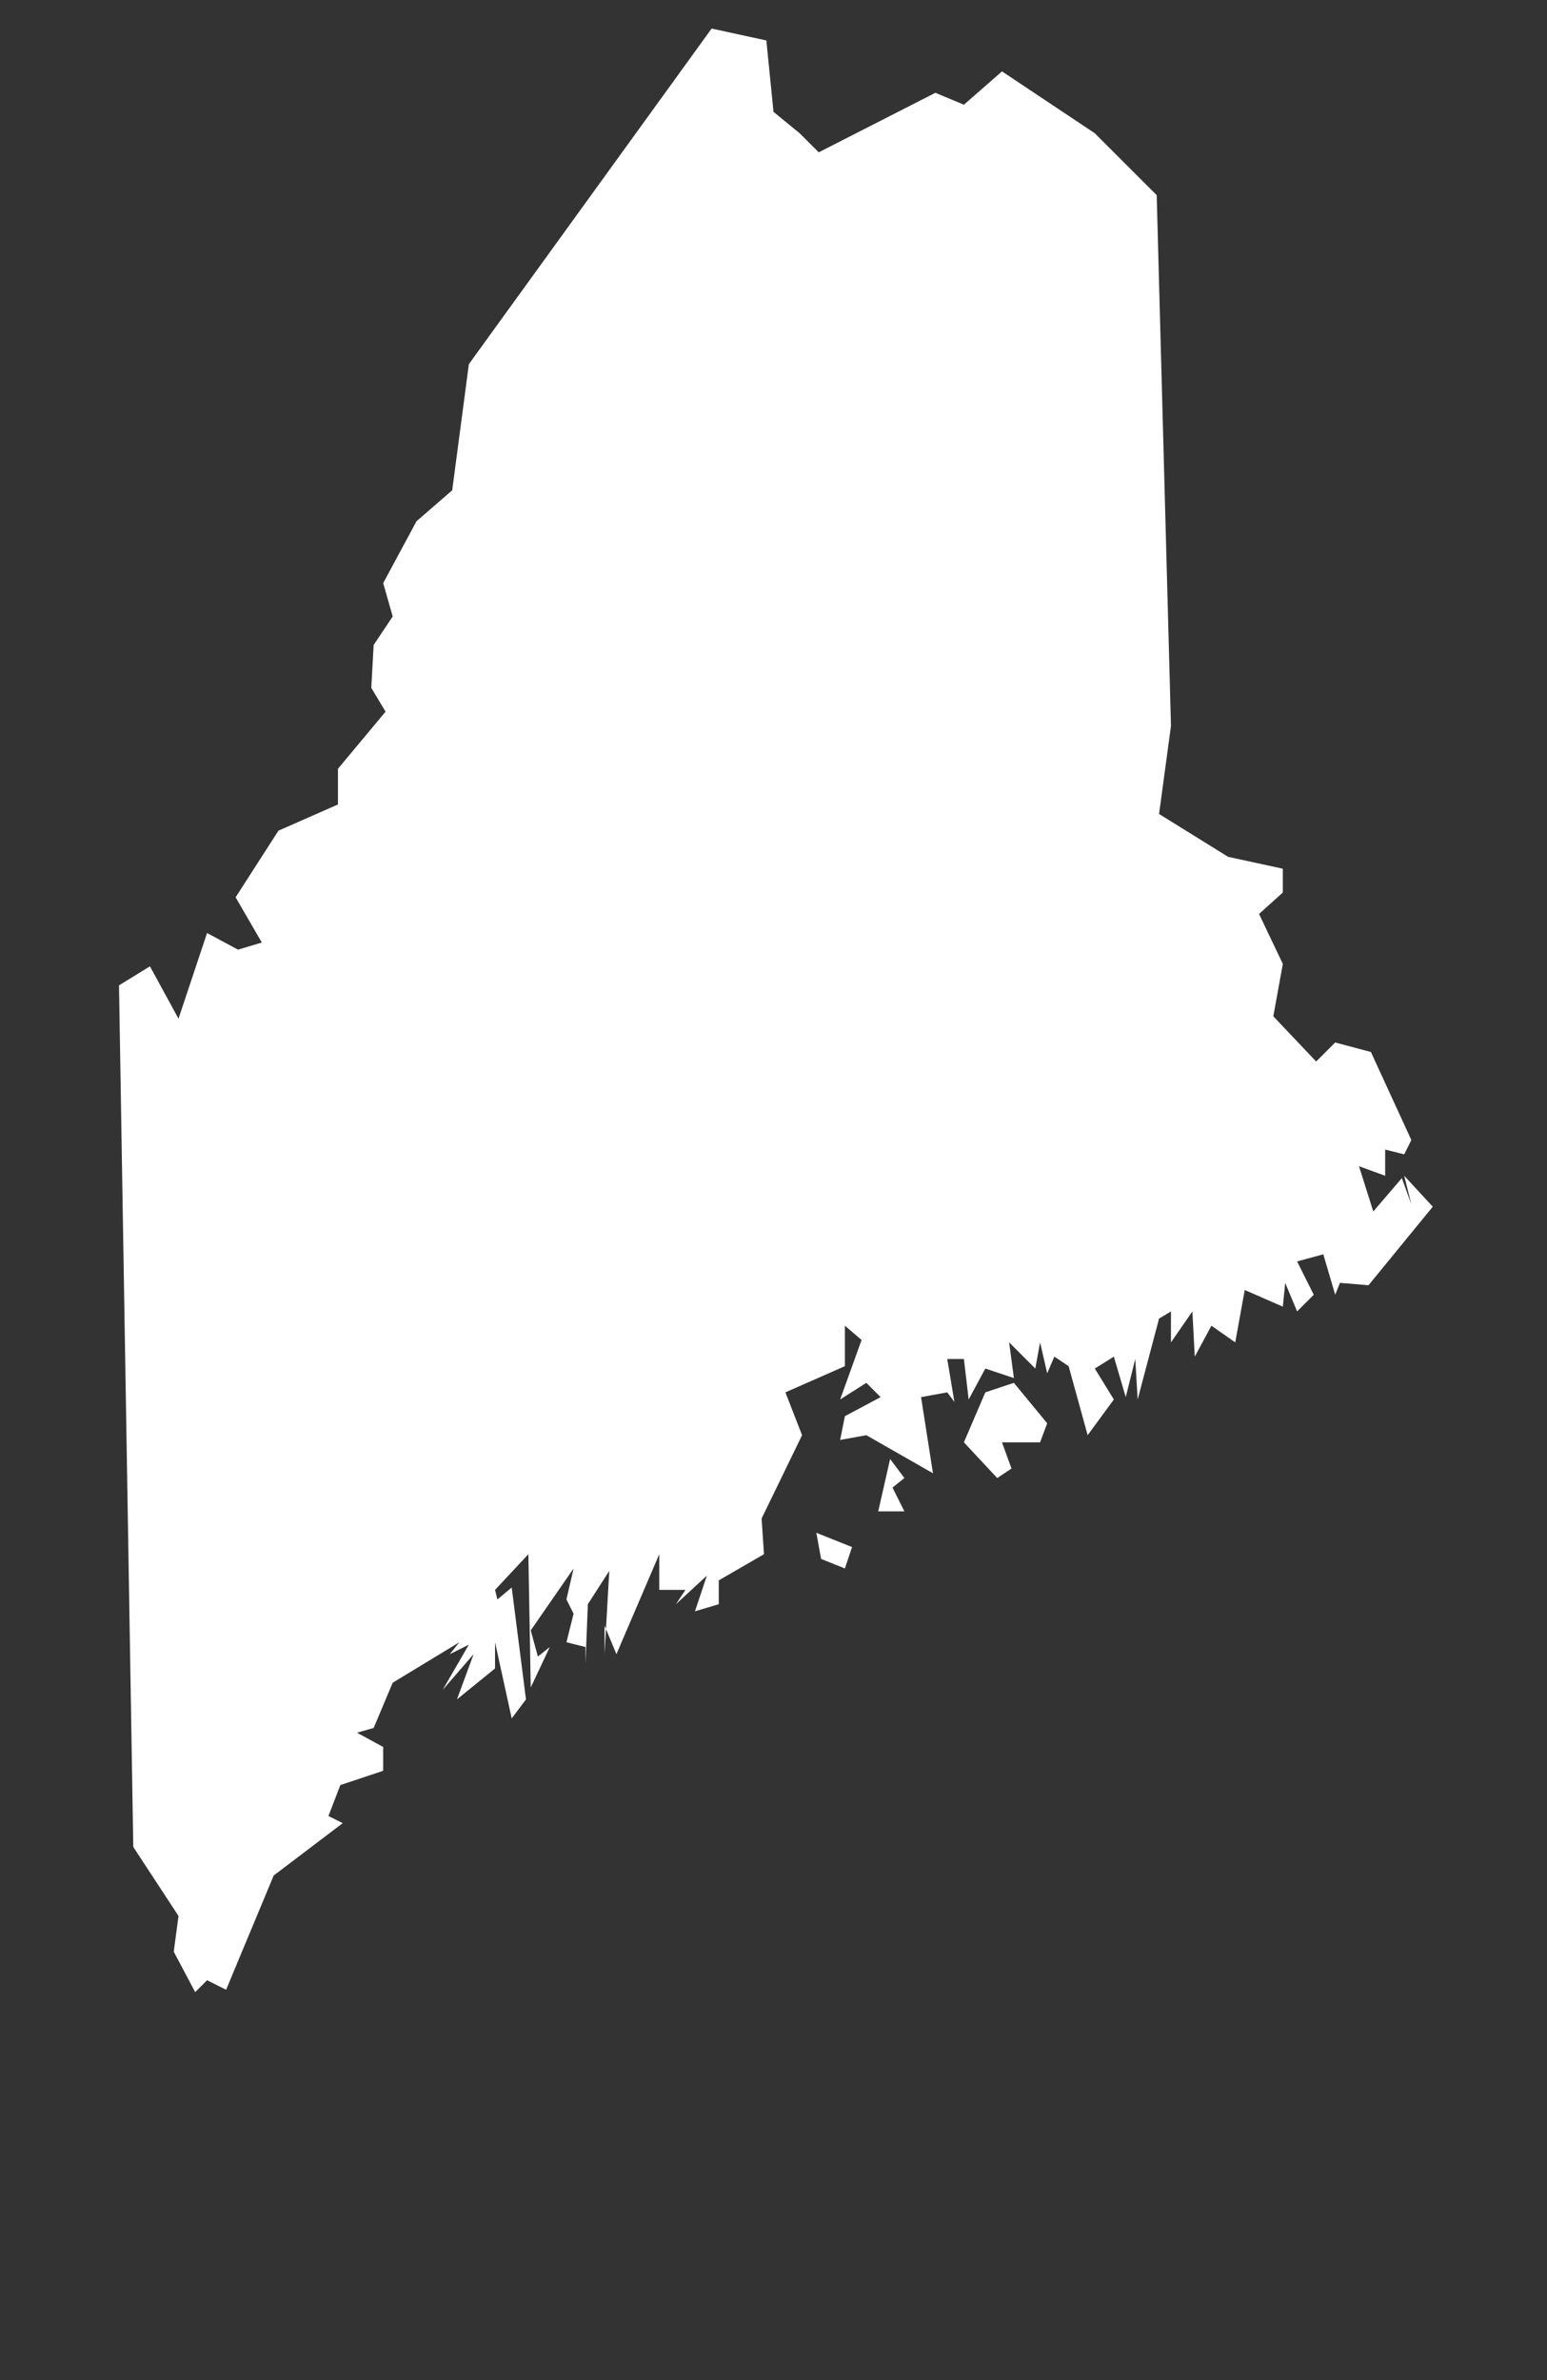 <?xml version="1.0" encoding="utf-8"?>
<!-- Generated by IcoMoon.io -->
<!DOCTYPE svg PUBLIC "-//W3C//DTD SVG 1.1//EN" "http://www.w3.org/Graphics/SVG/1.1/DTD/svg11.dtd">
<svg version="1.1" xmlns="http://www.w3.org/2000/svg" xmlns:xlink="http://www.w3.org/1999/xlink" width="52" height="80" viewBox="0 0 52 80">
<rect x="0" y="0" width="52" height="80" fill="#333333" stroke="none"/>
<path fill='white' d="M28.4 52.72l0.24-0.72-1.2-0.48 0.16 0.88zM30.4 49.68l-0.48-0.64-0.4 1.76h0.88l-0.4-0.8zM34.96 48.48l0.24-0.64-1.12-1.36-0.96 0.32-0.72 1.68 1.12 1.2 0.48-0.32-0.32-0.88h1.28zM26.88 4.48l-0.88-0.72-0.24-2.4-1.84-0.4-8.16 11.28-0.56 4.24-1.2 1.040-1.12 2.080 0.32 1.12-0.64 0.96-0.080 1.44 0.48 0.8-1.6 1.92v1.2l-2 0.88-1.44 2.24 0.88 1.52-0.8 0.24-1.040-0.56-0.96 2.88-0.96-1.76-1.040 0.64 0.48 28.96 1.52 2.32-0.16 1.2 0.72 1.36 0.4-0.4 0.64 0.32 1.6-3.84 2.32-1.76-0.48-0.24 0.4-1.040 1.44-0.48v-0.8l-0.88-0.48 0.56-0.16 0.64-1.52 2.24-1.36-0.32 0.4 0.64-0.32-0.88 1.52 1.040-1.2-0.56 1.52 1.28-1.040v-0.88l0.56 2.56 0.48-0.64-0.48-3.76-0.48 0.4-0.080-0.32 1.12-1.2 0.080 4.48 0.64-1.36-0.4 0.32-0.24-0.88 1.44-2.080-0.24 1.040 0.24 0.48-0.24 0.96 0.64 0.16v0.56l0.080-2 0.72-1.12-0.16 2.8v-0.96l0.4 0.96 1.44-3.36v1.2h0.88l-0.32 0.48 1.040-0.96-0.4 1.2 0.8-0.24v-0.8l1.52-0.88-0.080-1.2 1.36-2.8-0.56-1.44 2-0.88v-1.36l0.56 0.48-0.72 2 0.88-0.56 0.48 0.48-1.2 0.64-0.16 0.8 0.88-0.16 2.24 1.28-0.4-2.56 0.88-0.16 0.24 0.32-0.24-1.44h0.56l0.16 1.36 0.56-1.040 0.96 0.32-0.16-1.2 0.88 0.88 0.16-0.88 0.24 1.040 0.24-0.56 0.48 0.32 0.64 2.32 0.88-1.2-0.64-1.040 0.64-0.4 0.4 1.36 0.32-1.28 0.080 1.36 0.72-2.72 0.4-0.24v1.040l0.72-1.040 0.080 1.52 0.56-1.040 0.8 0.56 0.32-1.76 1.28 0.56 0.080-0.8 0.4 0.96 0.56-0.56-0.56-1.12 0.88-0.24 0.4 1.36 0.16-0.4 0.96 0.080 2.16-2.64-0.96-1.040 0.24 0.96-0.32-0.88-0.96 1.12-0.48-1.52 0.88 0.32v-0.88l0.64 0.16 0.24-0.48-1.36-2.96-1.2-0.32-0.64 0.64-1.44-1.52 0.32-1.76-0.8-1.68 0.8-0.72v-0.8l-1.84-0.4-2.32-1.44 0.4-2.96-0.48-17.84-2.080-2.080-3.12-2.080-1.28 1.12-0.96-0.4-3.92 2z"></path>
</svg>
